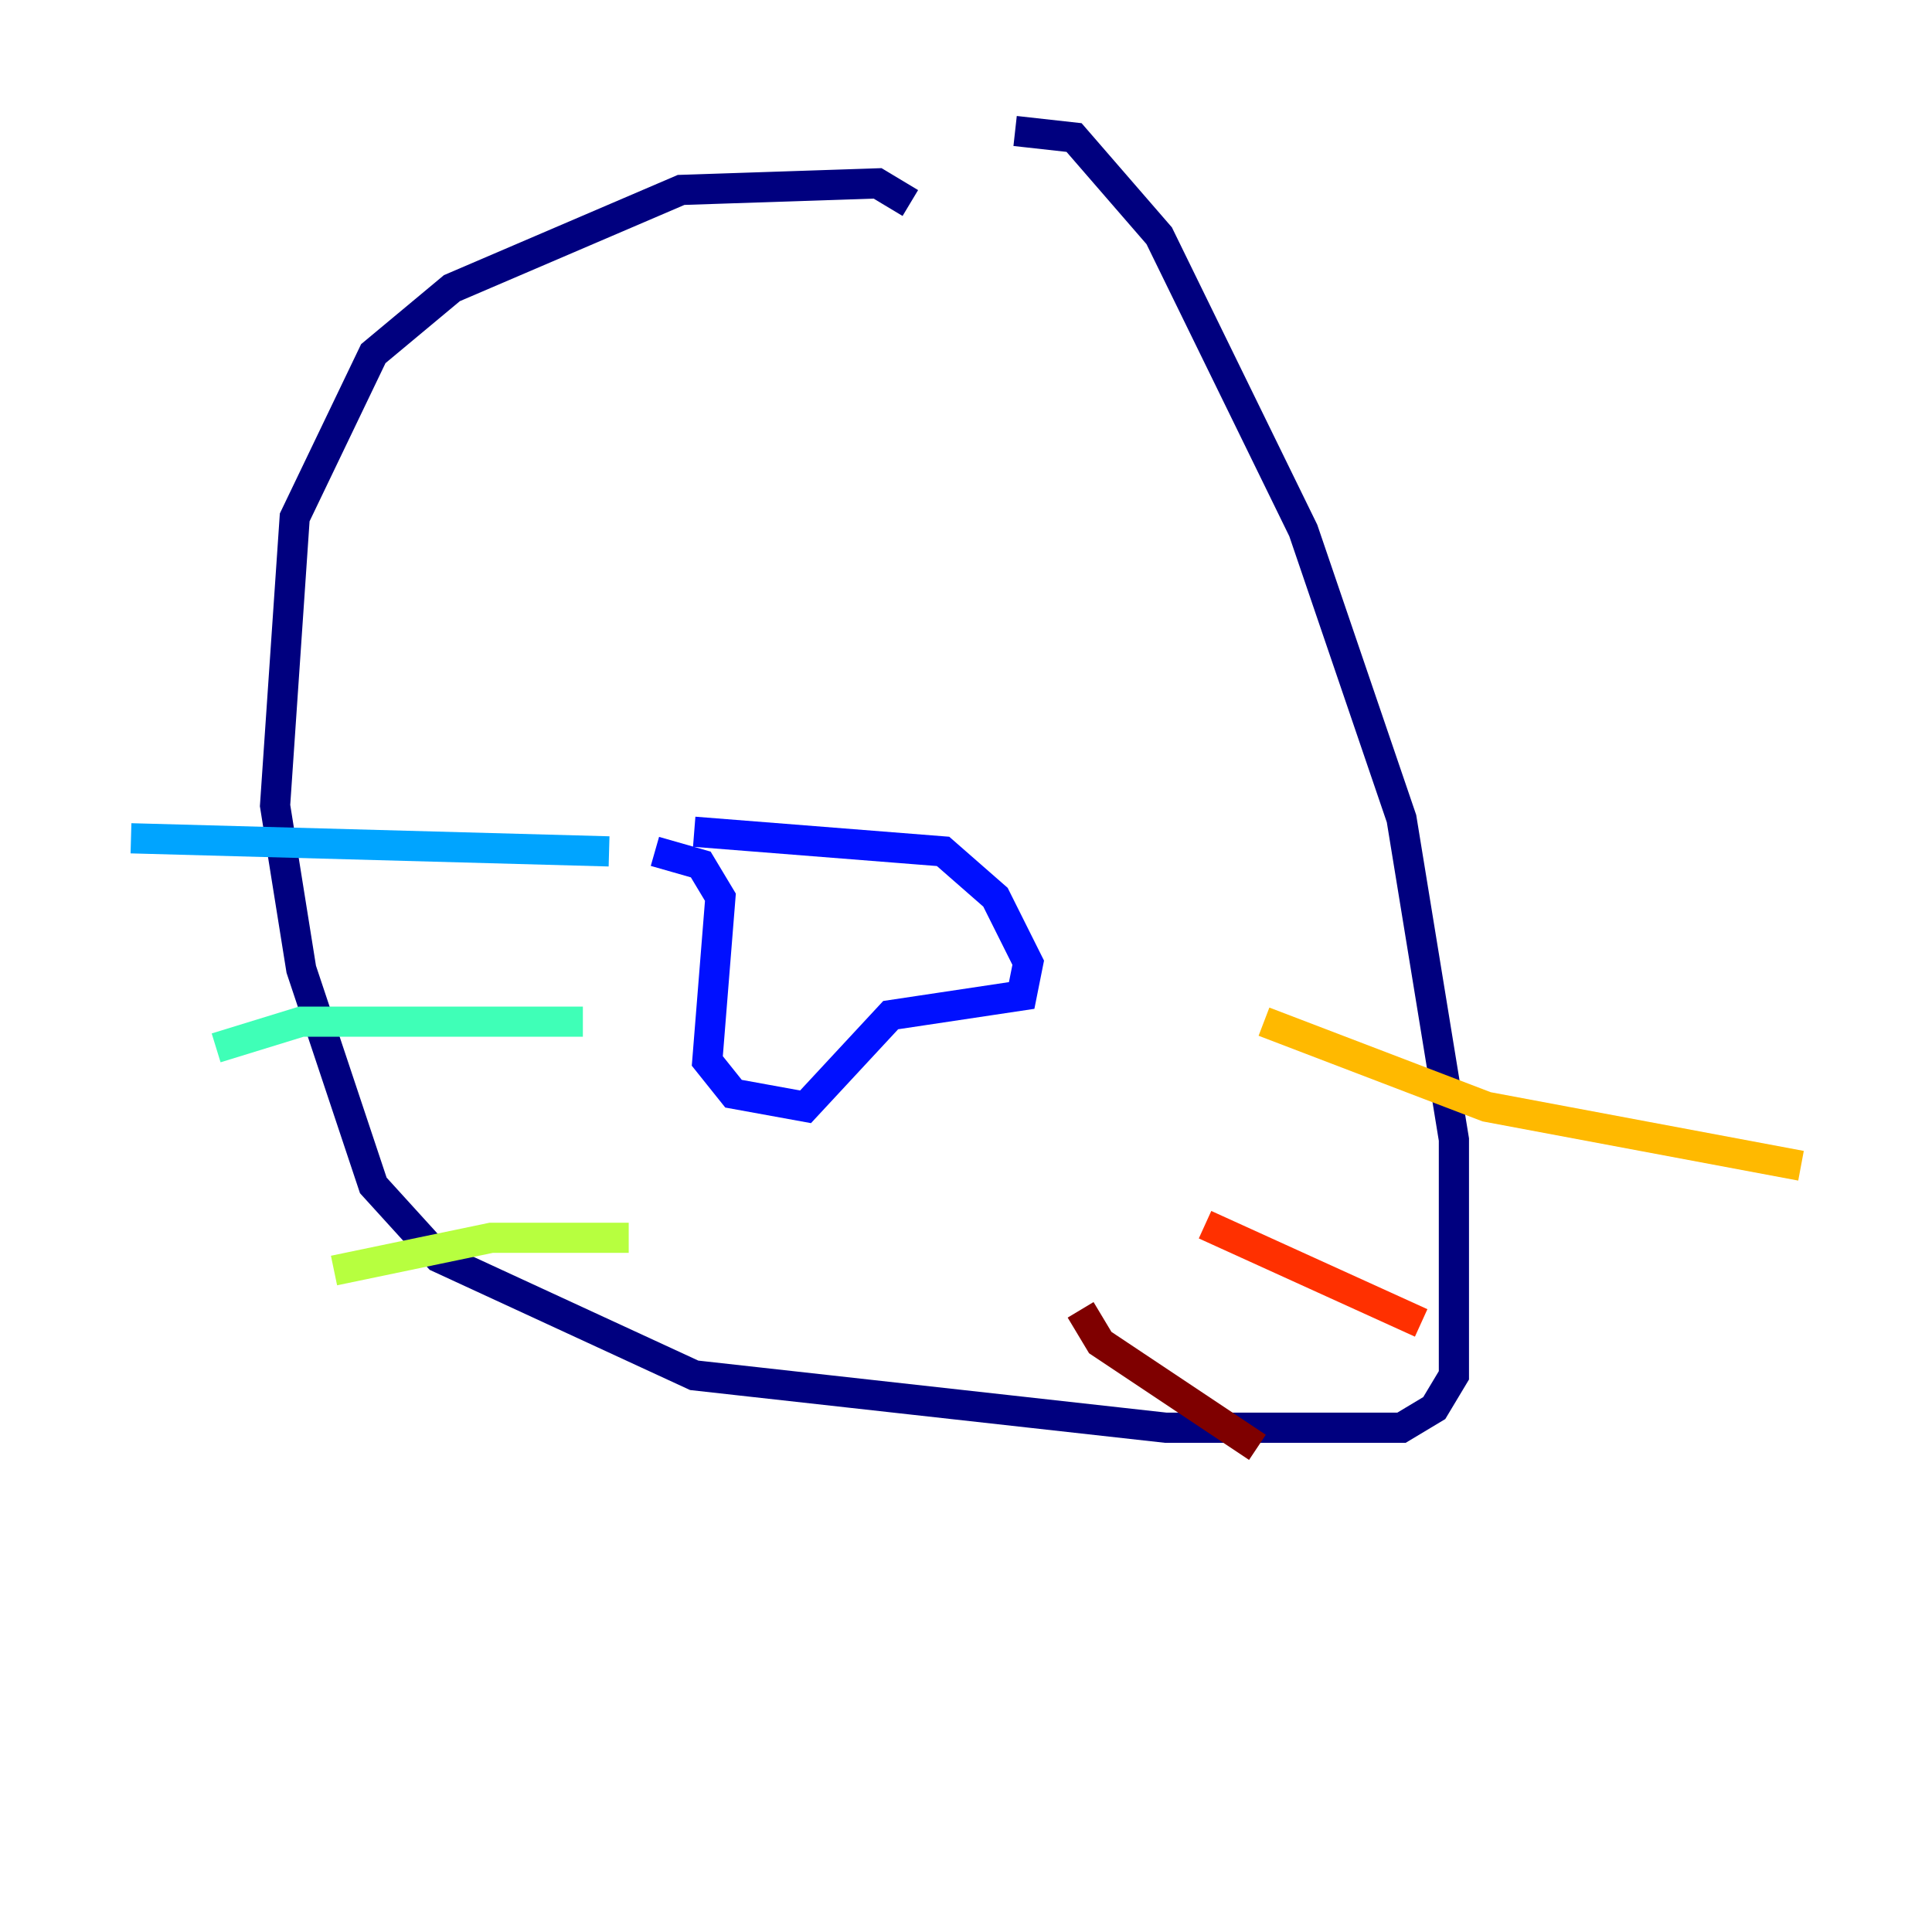 <?xml version="1.0" encoding="utf-8" ?>
<svg baseProfile="tiny" height="128" version="1.2" viewBox="0,0,128,128" width="128" xmlns="http://www.w3.org/2000/svg" xmlns:ev="http://www.w3.org/2001/xml-events" xmlns:xlink="http://www.w3.org/1999/xlink"><defs /><polyline fill="none" points="60.312,13.451 58.142,12.149 45.125,12.583 29.939,19.091 24.732,23.43 19.525,34.278 18.224,53.37 19.959,64.217 24.732,78.536 29.071,83.308 45.993,91.119 77.234,94.59 92.854,94.59 95.024,93.288 96.325,91.119 96.325,75.498 92.854,54.237 86.346,35.146 76.8,15.62 71.159,9.112 67.254,8.678" stroke="#00007f" stroke-width="2" /><polyline fill="none" points="45.993,55.105 62.481,56.407 65.953,59.444 68.122,63.783 67.688,65.953 59.01,67.254 53.37,73.329 48.597,72.461 46.861,70.291 47.729,59.444 46.427,57.275 43.39,56.407" stroke="#0010ff" stroke-width="2" /><polyline fill="none" points="40.352,56.407 8.678,55.539" stroke="#00a4ff" stroke-width="2" /><polyline fill="none" points="38.617,67.688 19.959,67.688 14.319,69.424" stroke="#3fffb7" stroke-width="2" /><polyline fill="none" points="41.654,82.007 32.542,82.007 22.129,84.176" stroke="#b7ff3f" stroke-width="2" /><polyline fill="none" points="83.742,67.688 98.495,73.329 119.322,77.234" stroke="#ffb900" stroke-width="2" /><polyline fill="none" points="79.837,81.139 94.156,87.647" stroke="#ff3000" stroke-width="2" /><polyline fill="none" points="71.593,86.78 72.895,88.949 83.308,95.891" stroke="#7f0000" stroke-width="2" /></svg>
